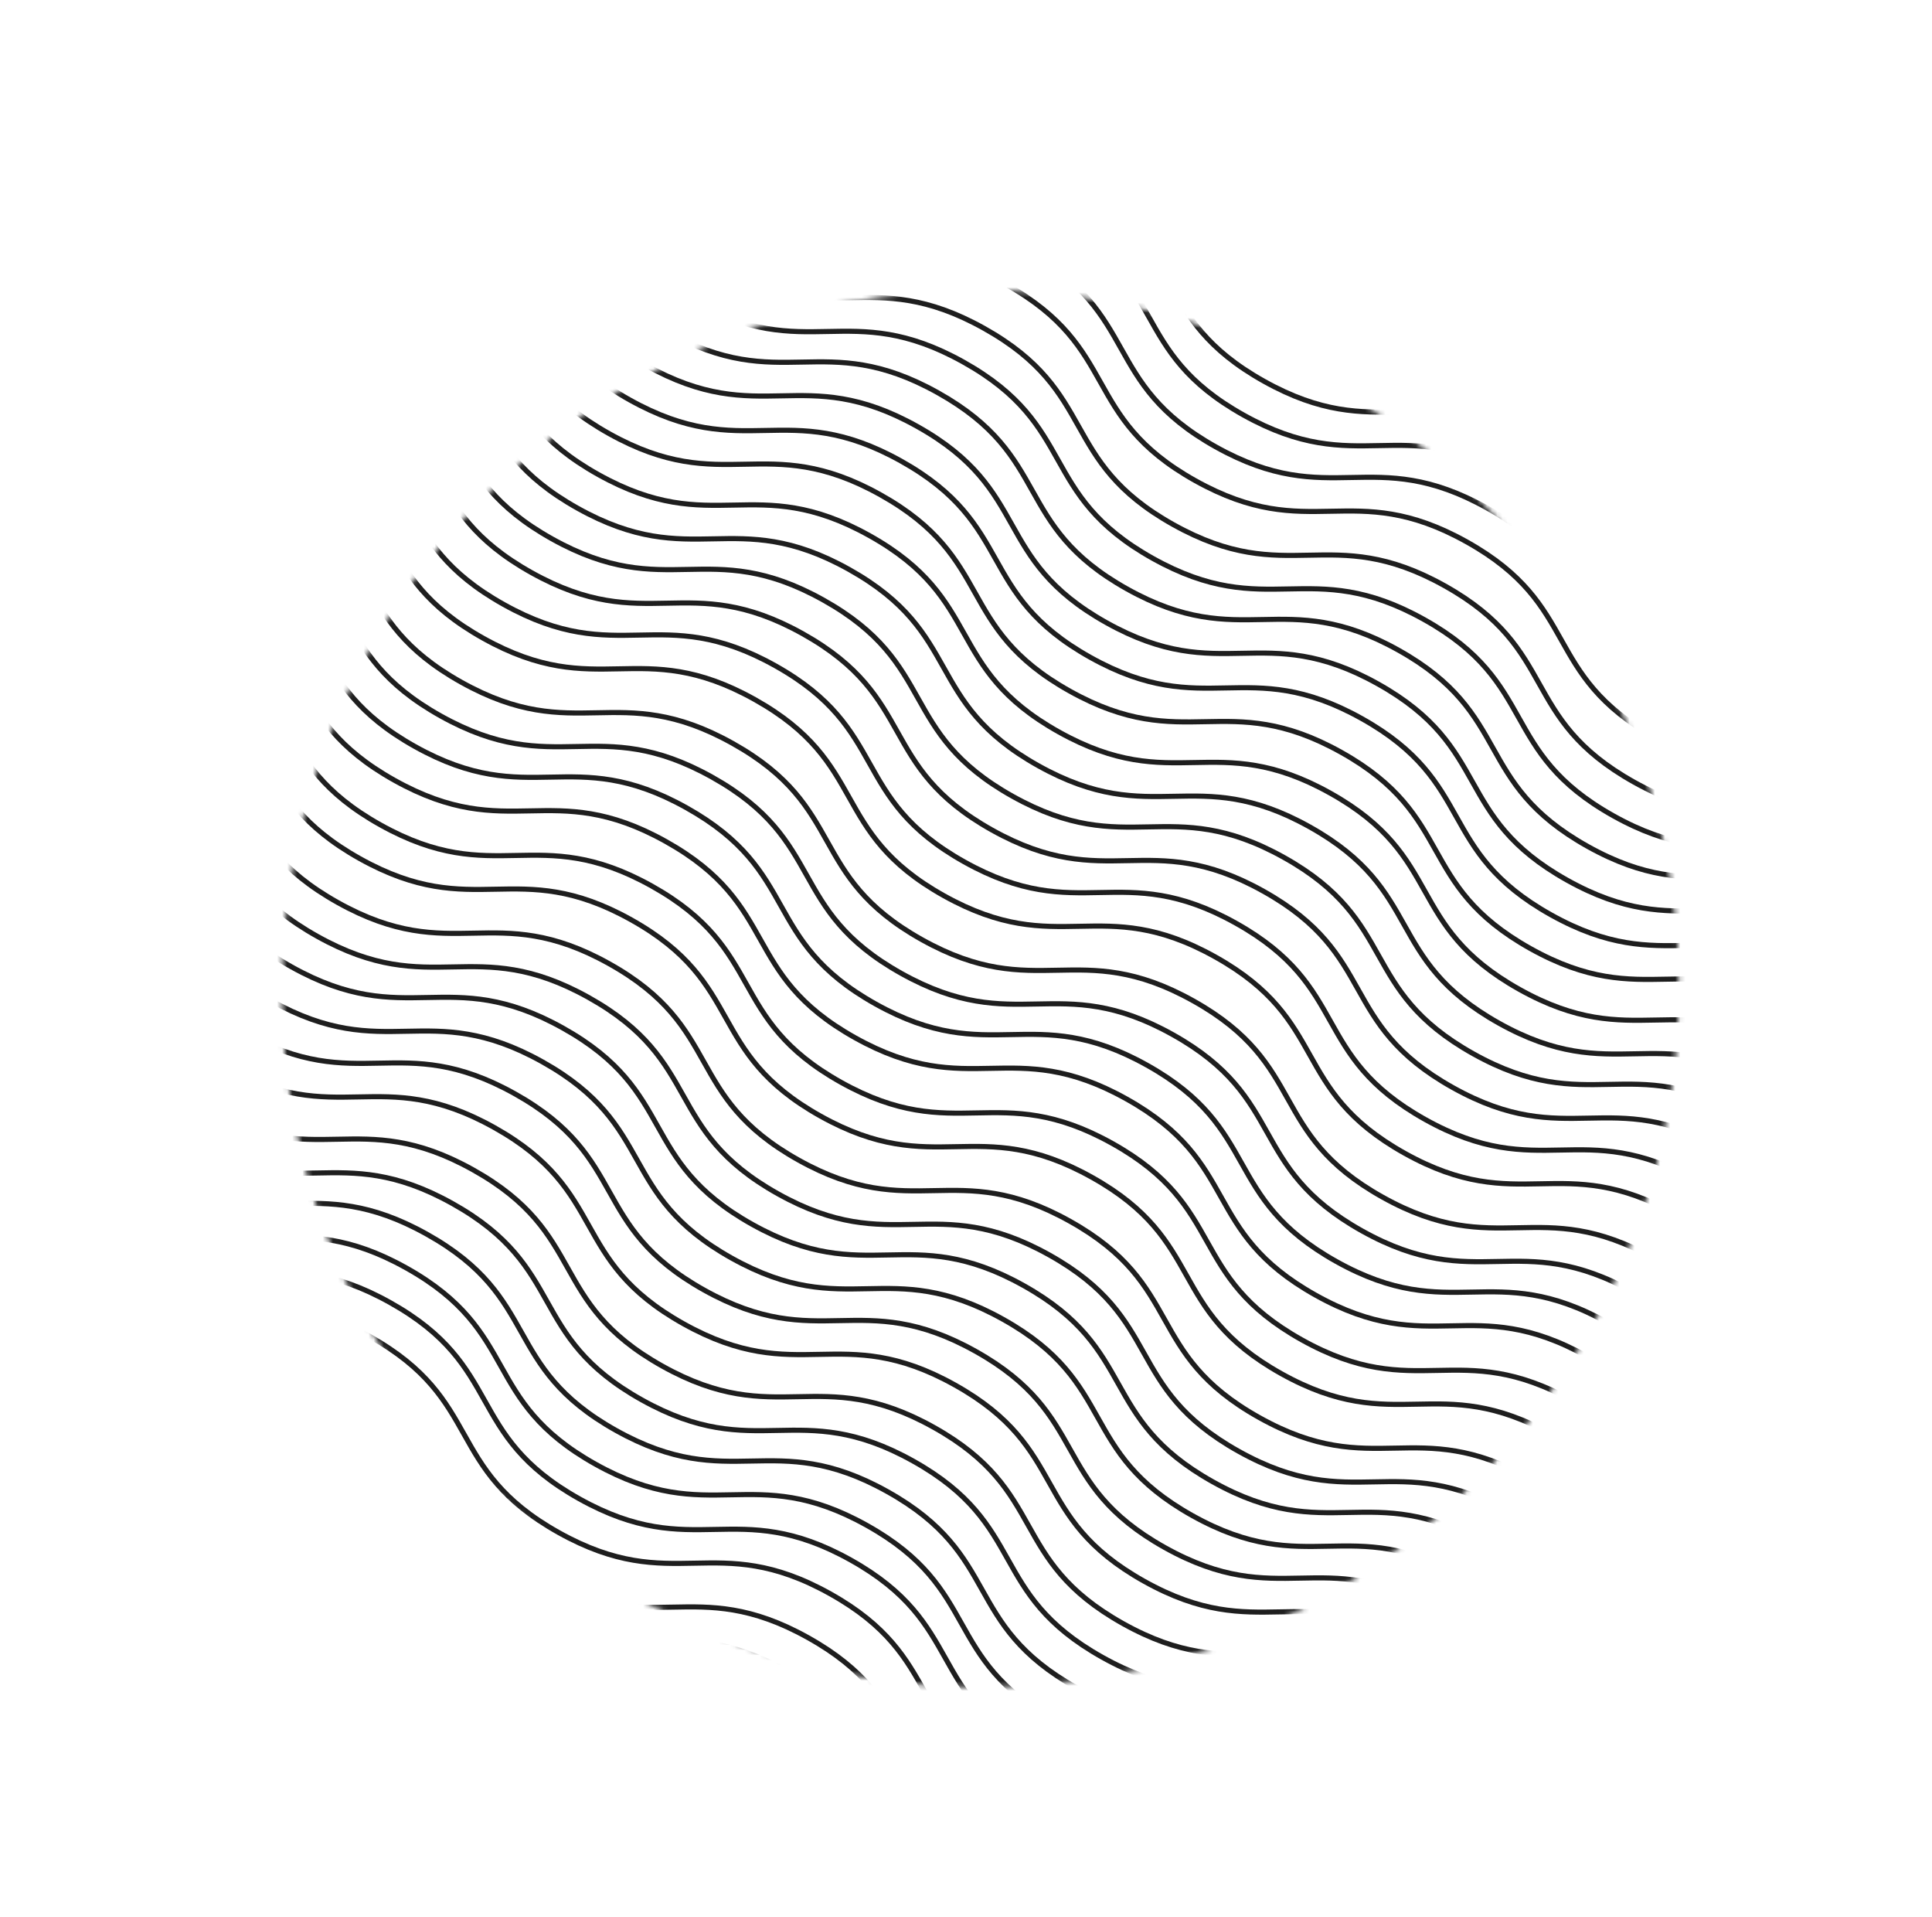 <svg width="380" height="377" viewBox="0 0 380 377" fill="none" xmlns="http://www.w3.org/2000/svg">
<mask id="mask0_19_210" style="mask-type:alpha" maskUnits="userSpaceOnUse" x="55" y="57" width="276" height="275">
<ellipse cx="192.847" cy="194.431" rx="137.348" ry="137.416" transform="rotate(50.745 192.847 194.431)" fill="#D9D9D9"/>
</mask>
<g mask="url(#mask0_19_210)">
<path d="M-40.813 246.354C-18.161 259.011 -26.248 272.286 -3.597 284.943C19.055 297.601 27.142 284.326 49.787 296.98C72.432 309.634 64.351 322.912 87.003 335.569C109.654 348.227 117.742 334.952 140.393 347.61C163.045 360.267 154.958 373.542 177.616 386.203C200.274 398.864 208.354 385.586 231.006 398.243" stroke="#1E1E1E" stroke-miterlimit="10"/>
<path d="M120.796 -14.25C143.447 -1.593 135.36 11.682 158.011 24.339C180.663 36.997 188.75 23.722 211.395 36.376C234.04 49.03 225.959 62.308 248.611 74.966C271.263 87.623 279.35 74.348 302.001 87.006C324.653 99.663 316.566 112.938 339.224 125.599C361.882 138.26 369.963 124.982 392.614 137.639" stroke="#1E1E1E" stroke-miterlimit="10"/>
<path d="M20.134 151.542C42.785 164.199 34.698 177.474 57.35 190.131C80.001 202.789 88.089 189.514 110.734 202.168C133.379 214.822 125.298 228.1 147.949 240.757C170.601 253.415 178.688 240.14 201.34 252.798C223.991 265.455 215.904 278.73 238.562 291.391C261.22 304.052 269.301 290.774 291.953 303.431" stroke="#1E1E1E" stroke-miterlimit="10"/>
<path d="M71.344 67.364C93.996 80.022 85.909 93.296 108.56 105.954C131.212 118.611 139.299 105.336 161.944 117.99C184.589 130.644 176.508 143.922 199.16 156.58C221.812 169.237 229.899 155.963 252.55 168.62C275.202 181.278 267.115 194.552 289.773 207.213C312.431 219.874 320.512 206.596 343.163 219.254" stroke="#1E1E1E" stroke-miterlimit="10"/>
<path d="M-31.336 233.444C-8.685 246.102 -16.772 259.376 5.879 272.034C28.531 284.691 36.618 271.416 59.263 284.07C81.908 296.724 73.828 310.002 96.479 322.66C119.131 335.317 127.218 322.043 149.87 334.7C172.521 347.358 164.434 360.632 187.092 373.293C209.75 385.954 217.831 372.676 240.482 385.334" stroke="#1E1E1E" stroke-miterlimit="10"/>
<path d="M93.854 26.591C116.505 39.248 108.418 52.523 131.07 65.181C153.721 77.838 161.808 64.564 184.453 77.217C207.099 89.871 199.018 103.149 221.669 115.807C244.321 128.464 252.408 115.19 275.06 127.847C297.711 140.505 289.624 153.779 312.282 166.44C334.94 179.101 343.021 165.823 365.672 178.481" stroke="#1E1E1E" stroke-miterlimit="10"/>
<path d="M-6.647 192.064C16.004 204.722 7.917 217.996 30.569 230.654C53.22 243.311 61.307 230.037 83.952 242.69C106.597 255.344 98.517 268.622 121.168 281.28C143.82 293.937 151.907 280.663 174.559 293.32C197.21 305.978 189.123 319.252 211.781 331.913C234.439 344.575 242.52 331.296 265.171 343.954" stroke="#1E1E1E" stroke-miterlimit="10"/>
<path d="M44.403 108.205C67.054 120.863 58.967 134.137 81.619 146.795C104.27 159.452 112.357 146.177 135.002 158.831C157.648 171.485 149.567 184.763 172.218 197.421C194.87 210.078 202.957 196.804 225.609 209.461C248.26 222.119 240.173 235.393 262.831 248.054C285.489 260.715 293.57 247.437 316.221 260.095" stroke="#1E1E1E" stroke-miterlimit="10"/>
<path d="M-58.278 274.285C-35.627 286.943 -43.714 300.217 -21.062 312.875C1.589 325.532 9.677 312.258 32.322 324.912C54.967 337.565 46.886 350.844 69.537 363.501C92.189 376.159 100.276 362.884 122.928 375.541C145.579 388.199 137.492 401.474 160.15 414.135C182.808 426.796 190.889 413.518 213.541 426.175" stroke="#1E1E1E" stroke-miterlimit="10"/>
<path d="M125.848 -20.266C148.5 -7.608 140.412 5.666 163.064 18.324C185.716 30.981 193.803 17.707 216.448 30.361C239.093 43.014 231.012 56.293 253.664 68.95C276.315 81.608 284.403 68.333 307.054 80.99C329.706 93.648 321.618 106.923 344.276 119.584C366.934 132.245 375.015 118.966 397.667 131.624" stroke="#1E1E1E" stroke-miterlimit="10"/>
<path d="M25.187 145.527C47.838 158.184 39.751 171.459 62.402 184.116C85.054 196.774 93.141 183.499 115.786 196.153C138.431 208.807 130.351 222.085 153.002 234.742C175.654 247.4 183.741 234.125 206.392 246.783C229.044 259.44 220.957 272.715 243.615 285.376C266.273 298.037 274.354 284.759 297.005 297.416" stroke="#1E1E1E" stroke-miterlimit="10"/>
<path d="M76.397 61.349C99.049 74.006 90.961 87.281 113.613 99.938C136.264 112.596 144.352 99.321 166.997 111.975C189.642 124.629 181.561 137.907 204.213 150.565C226.864 163.222 234.951 149.947 257.603 162.605C280.255 175.262 272.167 188.537 294.825 201.198C317.483 213.859 325.564 200.581 348.216 213.238" stroke="#1E1E1E" stroke-miterlimit="10"/>
<path d="M-26.284 227.429C-3.632 240.087 -11.719 253.361 10.932 266.019C33.584 278.676 41.671 265.402 64.316 278.055C86.961 290.709 78.88 303.987 101.532 316.645C124.183 329.302 132.271 316.028 154.922 328.685C177.574 341.343 169.487 354.617 192.145 367.278C214.803 379.94 222.883 366.661 245.535 379.319" stroke="#1E1E1E" stroke-miterlimit="10"/>
<path d="M98.906 20.576C121.558 33.233 113.471 46.508 136.122 59.165C158.774 71.823 166.861 58.548 189.506 71.202C212.151 83.856 204.07 97.134 226.722 109.791C249.373 122.449 257.461 109.174 280.112 121.832C302.764 134.489 294.676 147.764 317.335 160.425C339.993 173.086 348.073 159.808 370.725 172.465" stroke="#1E1E1E" stroke-miterlimit="10"/>
<path d="M-1.595 186.049C21.057 198.706 12.97 211.981 35.621 224.638C58.273 237.296 66.36 224.021 89.005 236.675C111.65 249.329 103.569 262.607 126.221 275.265C148.872 287.922 156.96 274.647 179.611 287.305C202.263 299.962 194.175 313.237 216.834 325.898C239.492 338.559 247.572 325.281 270.224 337.938" stroke="#1E1E1E" stroke-miterlimit="10"/>
<path d="M49.456 102.19C72.107 114.847 64.02 128.122 86.671 140.779C109.323 153.437 117.41 140.162 140.055 152.816C162.7 165.47 154.619 178.748 177.271 191.406C199.923 204.063 208.01 190.789 230.661 203.446C253.313 216.103 245.226 229.378 267.884 242.039C290.542 254.7 298.623 241.422 321.274 254.08" stroke="#1E1E1E" stroke-miterlimit="10"/>
<path d="M-53.225 268.27C-30.574 280.928 -38.661 294.202 -16.01 306.86C6.642 319.517 14.729 306.243 37.374 318.896C60.019 331.55 51.938 344.829 74.59 357.486C97.242 370.143 105.329 356.869 127.98 369.526C150.632 382.184 142.545 395.458 165.203 408.119C187.861 420.781 195.942 407.502 218.593 420.16" stroke="#1E1E1E" stroke-miterlimit="10"/>
<path d="M134.217 -35.545C156.869 -22.887 148.781 -9.613 171.433 3.045C194.084 15.702 202.172 2.428 224.817 15.082C247.462 27.735 239.381 41.014 262.033 53.671C284.684 66.329 292.771 53.054 315.423 65.711C338.075 78.369 329.987 91.643 352.645 104.305C375.303 116.966 383.384 103.687 406.036 116.345" stroke="#1E1E1E" stroke-miterlimit="10"/>
<path d="M33.556 130.247C56.207 142.905 48.12 156.179 70.771 168.837C93.423 181.494 101.51 168.22 124.155 180.874C146.8 193.527 138.72 206.806 161.371 219.463C184.023 232.121 192.11 218.846 214.761 231.503C237.413 244.161 229.326 257.435 251.984 270.097C274.642 282.758 282.723 269.479 305.374 282.137" stroke="#1E1E1E" stroke-miterlimit="10"/>
<path d="M82.586 46.676C105.238 59.334 97.151 72.609 119.802 85.266C142.454 97.924 150.541 84.649 173.186 97.303C195.831 109.957 187.75 123.235 210.402 135.892C233.053 148.55 241.141 135.275 263.792 147.933C286.444 160.59 278.357 173.865 301.015 186.526C323.673 199.187 331.753 185.909 354.405 198.566" stroke="#1E1E1E" stroke-miterlimit="10"/>
<path d="M-17.915 212.15C4.737 224.807 -3.35 238.082 19.301 250.739C41.953 263.397 50.04 250.122 72.685 262.776C95.33 275.43 87.249 288.708 109.901 301.366C132.553 314.023 140.64 300.749 163.291 313.406C185.943 326.063 177.856 339.338 200.514 351.999C223.172 364.66 231.253 351.382 253.904 364.039" stroke="#1E1E1E" stroke-miterlimit="10"/>
<path d="M107.275 5.296C129.927 17.954 121.84 31.228 144.491 43.886C167.143 56.543 175.23 43.269 197.875 55.923C220.52 68.576 212.439 81.855 235.091 94.512C257.742 107.17 265.83 93.895 288.481 106.552C311.133 119.21 303.046 132.485 325.704 145.146C348.362 157.807 356.442 144.528 379.094 157.186" stroke="#1E1E1E" stroke-miterlimit="10"/>
<path d="M6.614 171.089C29.265 183.746 21.178 197.021 43.83 209.678C66.481 222.336 74.569 209.061 97.214 221.715C119.859 234.369 111.778 247.647 134.429 260.304C157.081 272.962 165.168 259.687 187.82 272.345C210.471 285.002 202.384 298.277 225.042 310.938C247.7 323.599 255.781 310.321 278.433 322.978" stroke="#1E1E1E" stroke-miterlimit="10"/>
<path d="M57.825 86.911C80.476 99.568 72.389 112.843 95.04 125.5C117.692 138.158 125.779 124.883 148.424 137.537C171.069 150.191 162.988 163.469 185.64 176.127C208.292 188.784 216.379 175.509 239.03 188.167C261.682 200.824 253.595 214.099 276.253 226.76C298.911 239.421 306.992 226.143 329.643 238.8" stroke="#1E1E1E" stroke-miterlimit="10"/>
<path d="M-44.856 252.991C-22.205 265.648 -30.292 278.923 -7.641 291.58C15.011 304.238 23.098 290.963 45.743 303.617C68.388 316.271 60.308 329.549 82.959 342.207C105.611 354.864 113.698 341.59 136.35 354.247C159.001 366.904 150.914 380.179 173.572 392.84C196.23 405.501 204.311 392.223 226.962 404.881" stroke="#1E1E1E" stroke-miterlimit="10"/>
<path d="M116.752 -7.613C139.403 5.044 131.316 18.319 153.967 30.977C176.619 43.634 184.706 30.359 207.351 43.013C229.996 55.667 221.916 68.945 244.567 81.603C267.219 94.26 275.306 80.986 297.958 93.643C320.609 106.3 312.522 119.575 335.18 132.236C357.838 144.897 365.919 131.619 388.57 144.277" stroke="#1E1E1E" stroke-miterlimit="10"/>
<path d="M16.09 158.179C38.742 170.837 30.654 184.111 53.306 196.769C75.957 209.426 84.045 196.152 106.69 208.805C129.335 221.459 121.254 234.737 143.906 247.395C166.557 260.052 174.645 246.778 197.296 259.435C219.948 272.093 211.86 285.367 234.518 298.028C257.176 310.69 265.257 297.411 287.909 310.069" stroke="#1E1E1E" stroke-miterlimit="10"/>
<path d="M67.301 74.001C89.952 86.659 81.865 99.933 104.517 112.591C127.168 125.248 135.256 111.974 157.901 124.627C180.546 137.281 172.465 150.559 195.116 163.217C217.768 175.874 225.855 162.6 248.507 175.257C271.158 187.915 263.071 201.189 285.729 213.85C308.387 226.512 316.468 213.233 339.12 225.891" stroke="#1E1E1E" stroke-miterlimit="10"/>
<path d="M-35.38 240.082C-12.728 252.739 -20.816 266.014 1.836 278.671C24.488 291.329 32.575 278.054 55.22 290.708C77.865 303.362 69.784 316.64 92.436 329.297C115.087 341.955 123.175 328.68 145.826 341.338C168.478 353.995 160.39 367.27 183.048 379.931C205.706 392.592 213.787 379.314 236.439 391.971" stroke="#1E1E1E" stroke-miterlimit="10"/>
<path d="M89.81 33.228C112.461 45.886 104.374 59.16 127.026 71.818C149.677 84.475 157.765 71.201 180.41 83.855C203.055 96.508 194.974 109.787 217.625 122.444C240.277 135.101 248.364 121.827 271.016 134.484C293.667 147.142 285.58 160.416 308.238 173.078C330.896 185.739 338.977 172.46 361.629 185.118" stroke="#1E1E1E" stroke-miterlimit="10"/>
<path d="M-10.691 198.701C11.961 211.359 3.873 224.633 26.525 237.291C49.176 249.948 57.264 236.674 79.909 249.328C102.554 261.981 94.473 275.26 117.125 287.917C139.776 300.575 147.863 287.3 170.515 299.957C193.167 312.615 185.079 325.89 207.737 338.551C230.395 351.212 238.476 337.934 261.128 350.591" stroke="#1E1E1E" stroke-miterlimit="10"/>
<path d="M40.359 114.843C63.011 127.5 54.923 140.775 77.575 153.432C100.227 166.09 108.314 152.815 130.959 165.469C153.604 178.123 145.523 191.401 168.175 204.058C190.826 216.716 198.914 203.441 221.565 216.099C244.217 228.756 236.129 242.031 258.787 254.692C281.445 267.353 289.526 254.075 312.178 266.732" stroke="#1E1E1E" stroke-miterlimit="10"/>
<path d="M-62.322 280.923C-39.67 293.58 -47.758 306.855 -25.106 319.512C-2.454 332.17 5.633 318.895 28.278 331.549C50.923 344.203 42.842 357.481 65.494 370.139C88.145 382.796 96.233 369.521 118.884 382.179C141.536 394.836 133.448 408.111 156.106 420.772C178.764 433.433 186.845 420.155 209.497 432.812" stroke="#1E1E1E" stroke-miterlimit="10"/>
<path d="M61.868 80.273C84.52 92.931 76.433 106.205 99.084 118.863C121.736 131.52 129.823 118.246 152.468 130.9C175.113 143.553 167.032 156.832 189.684 169.489C212.335 182.147 220.423 168.872 243.074 181.53C265.726 194.187 257.639 207.462 280.297 220.123C302.955 232.784 311.035 219.506 333.687 232.163" stroke="#1E1E1E" stroke-miterlimit="10"/>
<path d="M138.261 -42.182C160.912 -29.524 152.825 -16.25 175.477 -3.592C198.128 9.065 206.215 -4.209 228.86 8.444C251.506 21.098 243.425 34.376 266.076 47.034C288.728 59.691 296.815 46.417 319.467 59.074C342.118 71.732 334.031 85.006 356.689 97.667C379.347 110.328 387.428 97.05 410.079 109.708" stroke="#1E1E1E" stroke-miterlimit="10"/>
<path d="M37.599 123.61C60.251 136.268 52.164 149.542 74.815 162.2C97.467 174.857 105.554 161.583 128.199 174.236C150.844 186.89 142.763 200.168 165.415 212.826C188.066 225.483 196.154 212.209 218.805 224.866C241.457 237.524 233.37 250.798 256.028 263.459C278.686 276.12 286.766 262.842 309.418 275.5" stroke="#1E1E1E" stroke-miterlimit="10"/>
<path d="M86.63 40.039C109.282 52.697 101.194 65.971 123.846 78.629C146.498 91.286 154.585 78.012 177.23 90.665C199.875 103.319 191.794 116.598 214.446 129.255C237.097 141.913 245.185 128.638 267.836 141.295C290.488 153.953 282.4 167.227 305.058 179.889C327.717 192.55 335.797 179.271 358.449 191.929" stroke="#1E1E1E" stroke-miterlimit="10"/>
<path d="M-13.871 205.513C8.781 218.17 0.693 231.445 23.345 244.102C45.996 256.76 54.084 243.485 76.729 256.139C99.374 268.793 91.293 282.071 113.945 294.728C136.596 307.386 144.683 294.111 167.335 306.769C189.986 319.426 181.899 332.701 204.557 345.362C227.215 358.023 235.296 344.745 257.948 357.402" stroke="#1E1E1E" stroke-miterlimit="10"/>
<path d="M111.319 -1.341C133.971 11.317 125.883 24.591 148.535 37.249C171.186 49.906 179.274 36.632 201.919 49.285C224.564 61.939 216.483 75.218 239.135 87.875C261.786 100.532 269.873 87.258 292.525 99.915C315.177 112.573 307.089 125.847 329.747 138.508C352.405 151.17 360.486 137.891 383.138 150.549" stroke="#1E1E1E" stroke-miterlimit="10"/>
<path d="M10.658 164.451C33.309 177.108 25.222 190.383 47.873 203.04C70.525 215.698 78.612 202.423 101.257 215.077C123.902 227.731 115.822 241.009 138.473 253.667C161.125 266.324 169.212 253.05 191.864 265.707C214.515 278.364 206.428 291.639 229.086 304.3C251.744 316.961 259.825 303.683 282.476 316.34" stroke="#1E1E1E" stroke-miterlimit="10"/>
<path d="M129.892 -26.903C152.543 -14.245 144.456 -0.971 167.108 11.687C189.759 24.344 197.846 11.07 220.491 23.723C243.136 36.377 235.056 49.655 257.707 62.313C280.359 74.97 288.446 61.696 311.098 74.353C333.749 87.011 325.662 100.285 348.32 112.946C370.978 125.608 379.059 112.329 401.71 124.987" stroke="#1E1E1E" stroke-miterlimit="10"/>
<path d="M29.23 138.889C51.882 151.547 43.794 164.821 66.446 177.479C89.098 190.136 97.185 176.862 119.83 189.516C142.475 202.169 134.394 215.448 157.046 228.105C179.697 240.763 187.785 227.488 210.436 240.145C233.088 252.803 225 266.078 247.659 278.739C270.317 291.4 278.397 278.122 301.049 290.779" stroke="#1E1E1E" stroke-miterlimit="10"/>
<path d="M80.441 54.711C103.092 67.369 95.005 80.644 117.657 93.301C140.308 105.958 148.395 92.684 171.041 105.338C193.686 117.991 185.605 131.27 208.256 143.927C230.908 156.585 238.995 143.31 261.647 155.967C284.298 168.625 276.211 181.9 298.869 194.561C321.527 207.222 329.608 193.944 352.259 206.601" stroke="#1E1E1E" stroke-miterlimit="10"/>
<path d="M-22.24 220.792C0.411 233.449 -7.676 246.724 14.976 259.381C37.627 272.039 45.715 258.764 68.36 271.418C91.005 284.072 82.924 297.35 105.575 310.007C128.227 322.665 136.314 309.39 158.966 322.048C181.617 334.705 173.53 347.98 196.188 360.641C218.846 373.302 226.927 360.024 249.579 372.681" stroke="#1E1E1E" stroke-miterlimit="10"/>
<path d="M102.95 13.938C125.602 26.596 117.514 39.87 140.166 52.528C162.817 65.185 170.905 51.911 193.55 64.564C216.195 77.218 208.114 90.496 230.766 103.154C253.417 115.811 261.504 102.537 284.156 115.194C306.808 127.852 298.72 141.126 321.378 153.787C344.036 166.449 352.117 153.17 374.769 165.828" stroke="#1E1E1E" stroke-miterlimit="10"/>
<path d="M2.449 179.412C25.101 192.069 17.013 205.344 39.665 218.001C62.316 230.659 70.404 217.384 93.049 230.038C115.694 242.692 107.613 255.97 130.265 268.627C152.916 281.285 161.004 268.01 183.655 280.668C206.307 293.325 198.219 306.6 220.877 319.261C243.536 331.922 251.616 318.644 274.268 331.301" stroke="#1E1E1E" stroke-miterlimit="10"/>
<path d="M53.499 95.552C76.151 108.21 68.063 121.485 90.715 134.142C113.367 146.799 121.454 133.525 144.099 146.179C166.744 158.833 158.663 172.111 181.315 184.768C203.966 197.426 212.054 184.151 234.705 196.809C257.357 209.466 249.269 222.741 271.927 235.402C294.586 248.063 302.666 234.785 325.318 247.442" stroke="#1E1E1E" stroke-miterlimit="10"/>
<path d="M-49.182 261.633C-26.53 274.29 -34.617 287.565 -11.966 300.222C10.686 312.88 18.773 299.605 41.418 312.259C64.063 324.913 55.982 338.191 78.634 350.849C101.285 363.506 109.373 350.231 132.024 362.889C154.676 375.546 146.588 388.821 169.247 401.482C191.905 414.143 199.985 400.865 222.637 413.522" stroke="#1E1E1E" stroke-miterlimit="10"/>
</g>
</svg>
